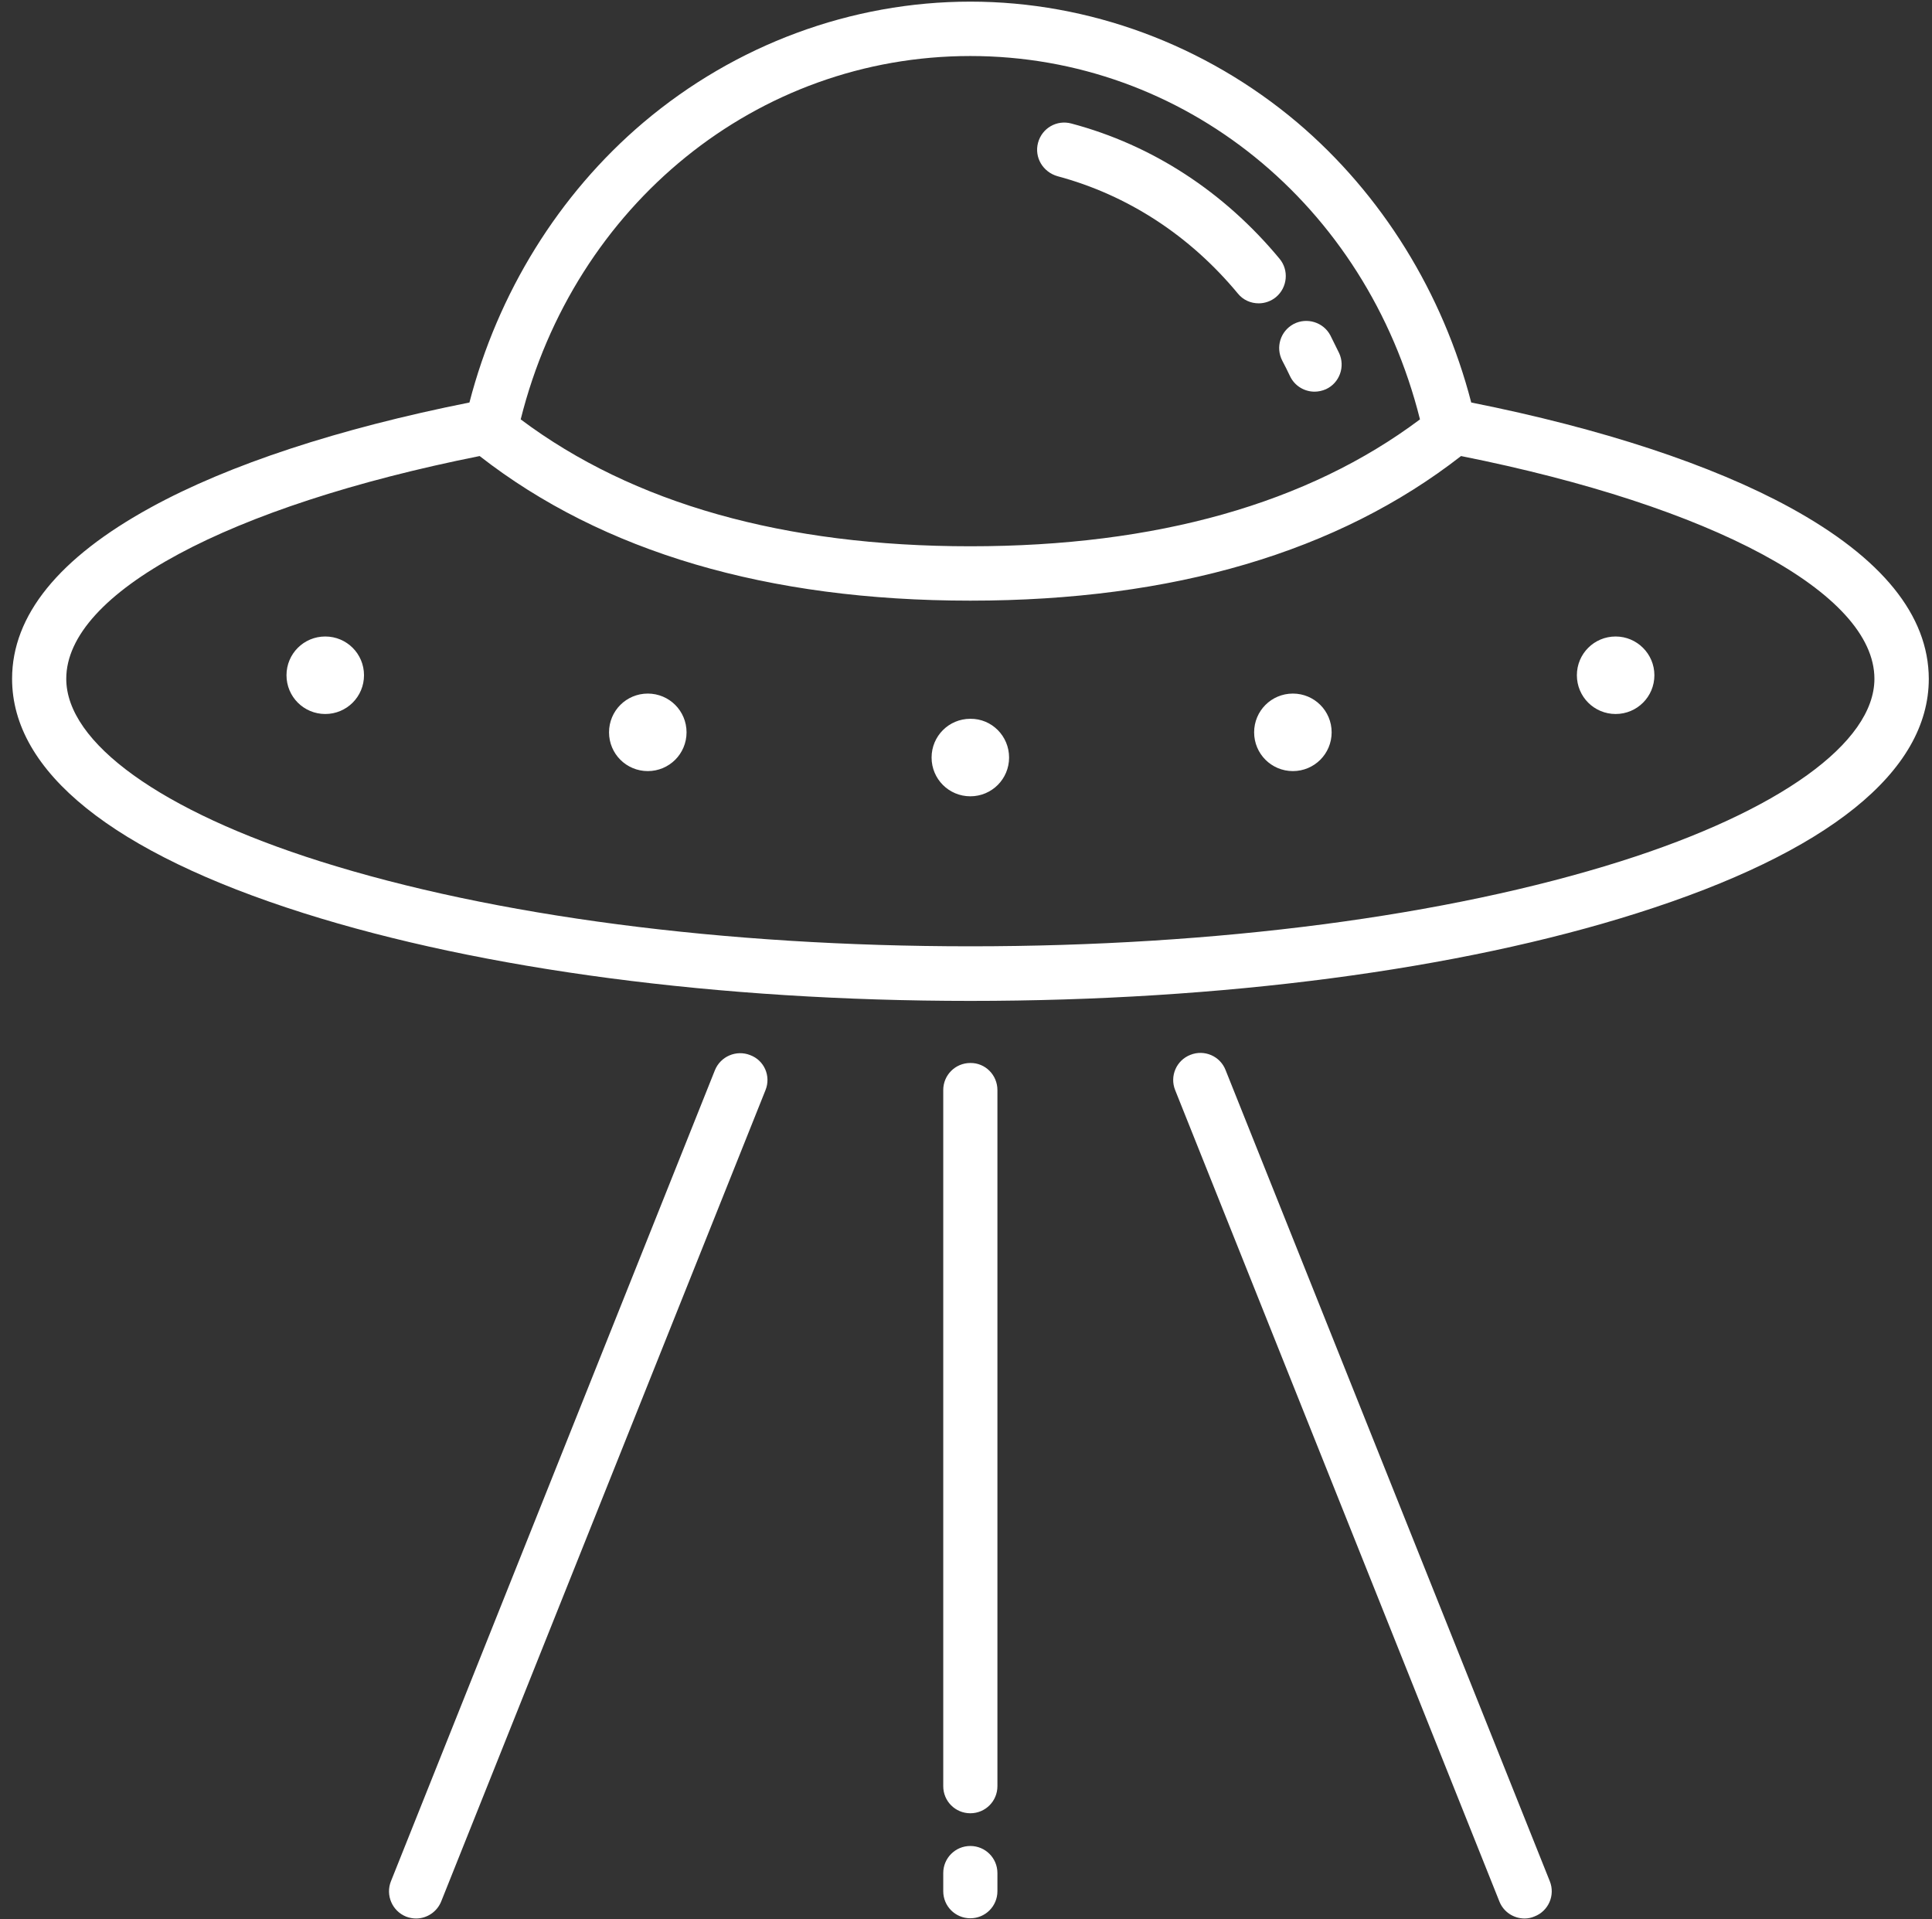 <svg width="149" height="148" viewBox="0 0 149 148" fill="none" xmlns="http://www.w3.org/2000/svg">
<rect x="0" y="0" width="149" height="148" fill="#333333" stroke="none"/>
<path d="M138.051 39.138C132.025 35.844 123.54 33.048 113.465 31.04C111.28 22.605 106.587 14.989 100.047 9.445C92.945 3.452 83.994 0.126 74.834 0.126C65.675 0.126 56.724 3.436 49.622 9.445C43.081 14.989 38.389 22.605 36.204 31.04C26.128 33.048 17.644 35.828 11.618 39.138C4.531 43.026 0.932 47.461 0.932 52.346C0.932 59.512 8.709 65.762 23.429 70.421C37.184 74.776 55.455 77.186 74.834 77.186C94.23 77.186 112.485 74.792 126.256 70.421C140.976 65.762 148.753 59.512 148.753 52.346C148.737 47.461 145.154 43.026 138.051 39.138ZM74.834 4.32C91.289 4.32 105.366 15.776 109.512 32.341C100.851 38.833 89.184 42.127 74.834 42.127C60.484 42.127 48.818 38.833 40.157 32.341C44.303 15.776 58.379 4.32 74.834 4.32ZM124.987 66.421C111.617 70.647 93.812 72.976 74.834 72.976C55.856 72.976 38.052 70.647 24.682 66.421C12.421 62.548 5.11 57.278 5.11 52.346C5.11 45.726 17.596 39.042 36.991 35.169C46.472 42.56 59.183 46.32 74.834 46.32C90.486 46.32 103.197 42.56 112.678 35.169C132.089 39.042 144.559 45.742 144.559 52.346C144.559 57.278 137.231 62.548 124.987 66.421ZM77.823 58.419C77.823 60.074 76.49 61.408 74.834 61.408C73.179 61.408 71.846 60.074 71.846 58.419C71.846 56.764 73.179 55.431 74.834 55.431C76.49 55.414 77.823 56.764 77.823 58.419ZM52.948 56.475C52.948 58.13 51.614 59.464 49.959 59.464C48.304 59.464 46.97 58.13 46.97 56.475C46.97 54.82 48.304 53.486 49.959 53.486C51.614 53.486 52.948 54.82 52.948 56.475ZM102.699 56.475C102.699 58.13 101.365 59.464 99.71 59.464C98.055 59.464 96.721 58.13 96.721 56.475C96.721 54.82 98.055 53.486 99.71 53.486C101.365 53.486 102.699 54.82 102.699 56.475ZM28.073 52.072C28.073 53.727 26.739 55.061 25.084 55.061C23.429 55.061 22.095 53.727 22.095 52.072C22.095 50.417 23.429 49.084 25.084 49.084C26.739 49.084 28.073 50.417 28.073 52.072ZM127.59 52.072C127.59 53.727 126.256 55.061 124.601 55.061C122.946 55.061 121.612 53.727 121.612 52.072C121.612 50.417 122.946 49.084 124.601 49.084C126.24 49.084 127.59 50.417 127.59 52.072ZM80.057 11.004C80.362 9.879 81.503 9.22 82.628 9.526C88.863 11.181 94.407 14.796 98.681 19.953C99.42 20.837 99.292 22.171 98.408 22.91C98.022 23.231 97.54 23.392 97.074 23.392C96.464 23.392 95.869 23.135 95.467 22.637C91.755 18.154 86.951 15.037 81.567 13.591C80.427 13.269 79.752 12.129 80.057 11.004ZM99.774 24.983C100.802 24.452 102.072 24.854 102.602 25.866C102.827 26.316 103.052 26.766 103.277 27.232C103.759 28.276 103.309 29.53 102.265 30.012C101.975 30.14 101.67 30.204 101.381 30.204C100.593 30.204 99.838 29.755 99.485 28.999C99.292 28.598 99.099 28.196 98.89 27.81C98.36 26.782 98.746 25.529 99.774 24.983ZM76.923 144.445V145.843C76.923 147 75.991 147.931 74.834 147.931C73.677 147.931 72.745 147 72.745 145.843V144.445C72.745 143.288 73.677 142.356 74.834 142.356C75.991 142.356 76.923 143.288 76.923 144.445ZM59.038 84.063L34.034 146.614C33.713 147.433 32.926 147.948 32.09 147.948C31.833 147.948 31.576 147.899 31.319 147.803C30.242 147.369 29.728 146.148 30.146 145.087L55.133 82.537C55.567 81.46 56.788 80.946 57.849 81.364C58.942 81.765 59.472 82.986 59.038 84.063ZM119.523 145.071C119.957 146.148 119.427 147.369 118.35 147.787C118.093 147.899 117.836 147.948 117.579 147.948C116.743 147.948 115.956 147.449 115.634 146.63L90.63 84.063C90.197 82.986 90.727 81.765 91.804 81.347C92.88 80.914 94.102 81.444 94.519 82.52L119.523 145.071ZM76.923 84.063V137.745C76.923 138.901 75.991 139.833 74.834 139.833C73.677 139.833 72.745 138.901 72.745 137.745V84.063C72.745 82.906 73.677 81.974 74.834 81.974C75.991 81.958 76.923 82.906 76.923 84.063Z" fill="white"/>
</svg>
